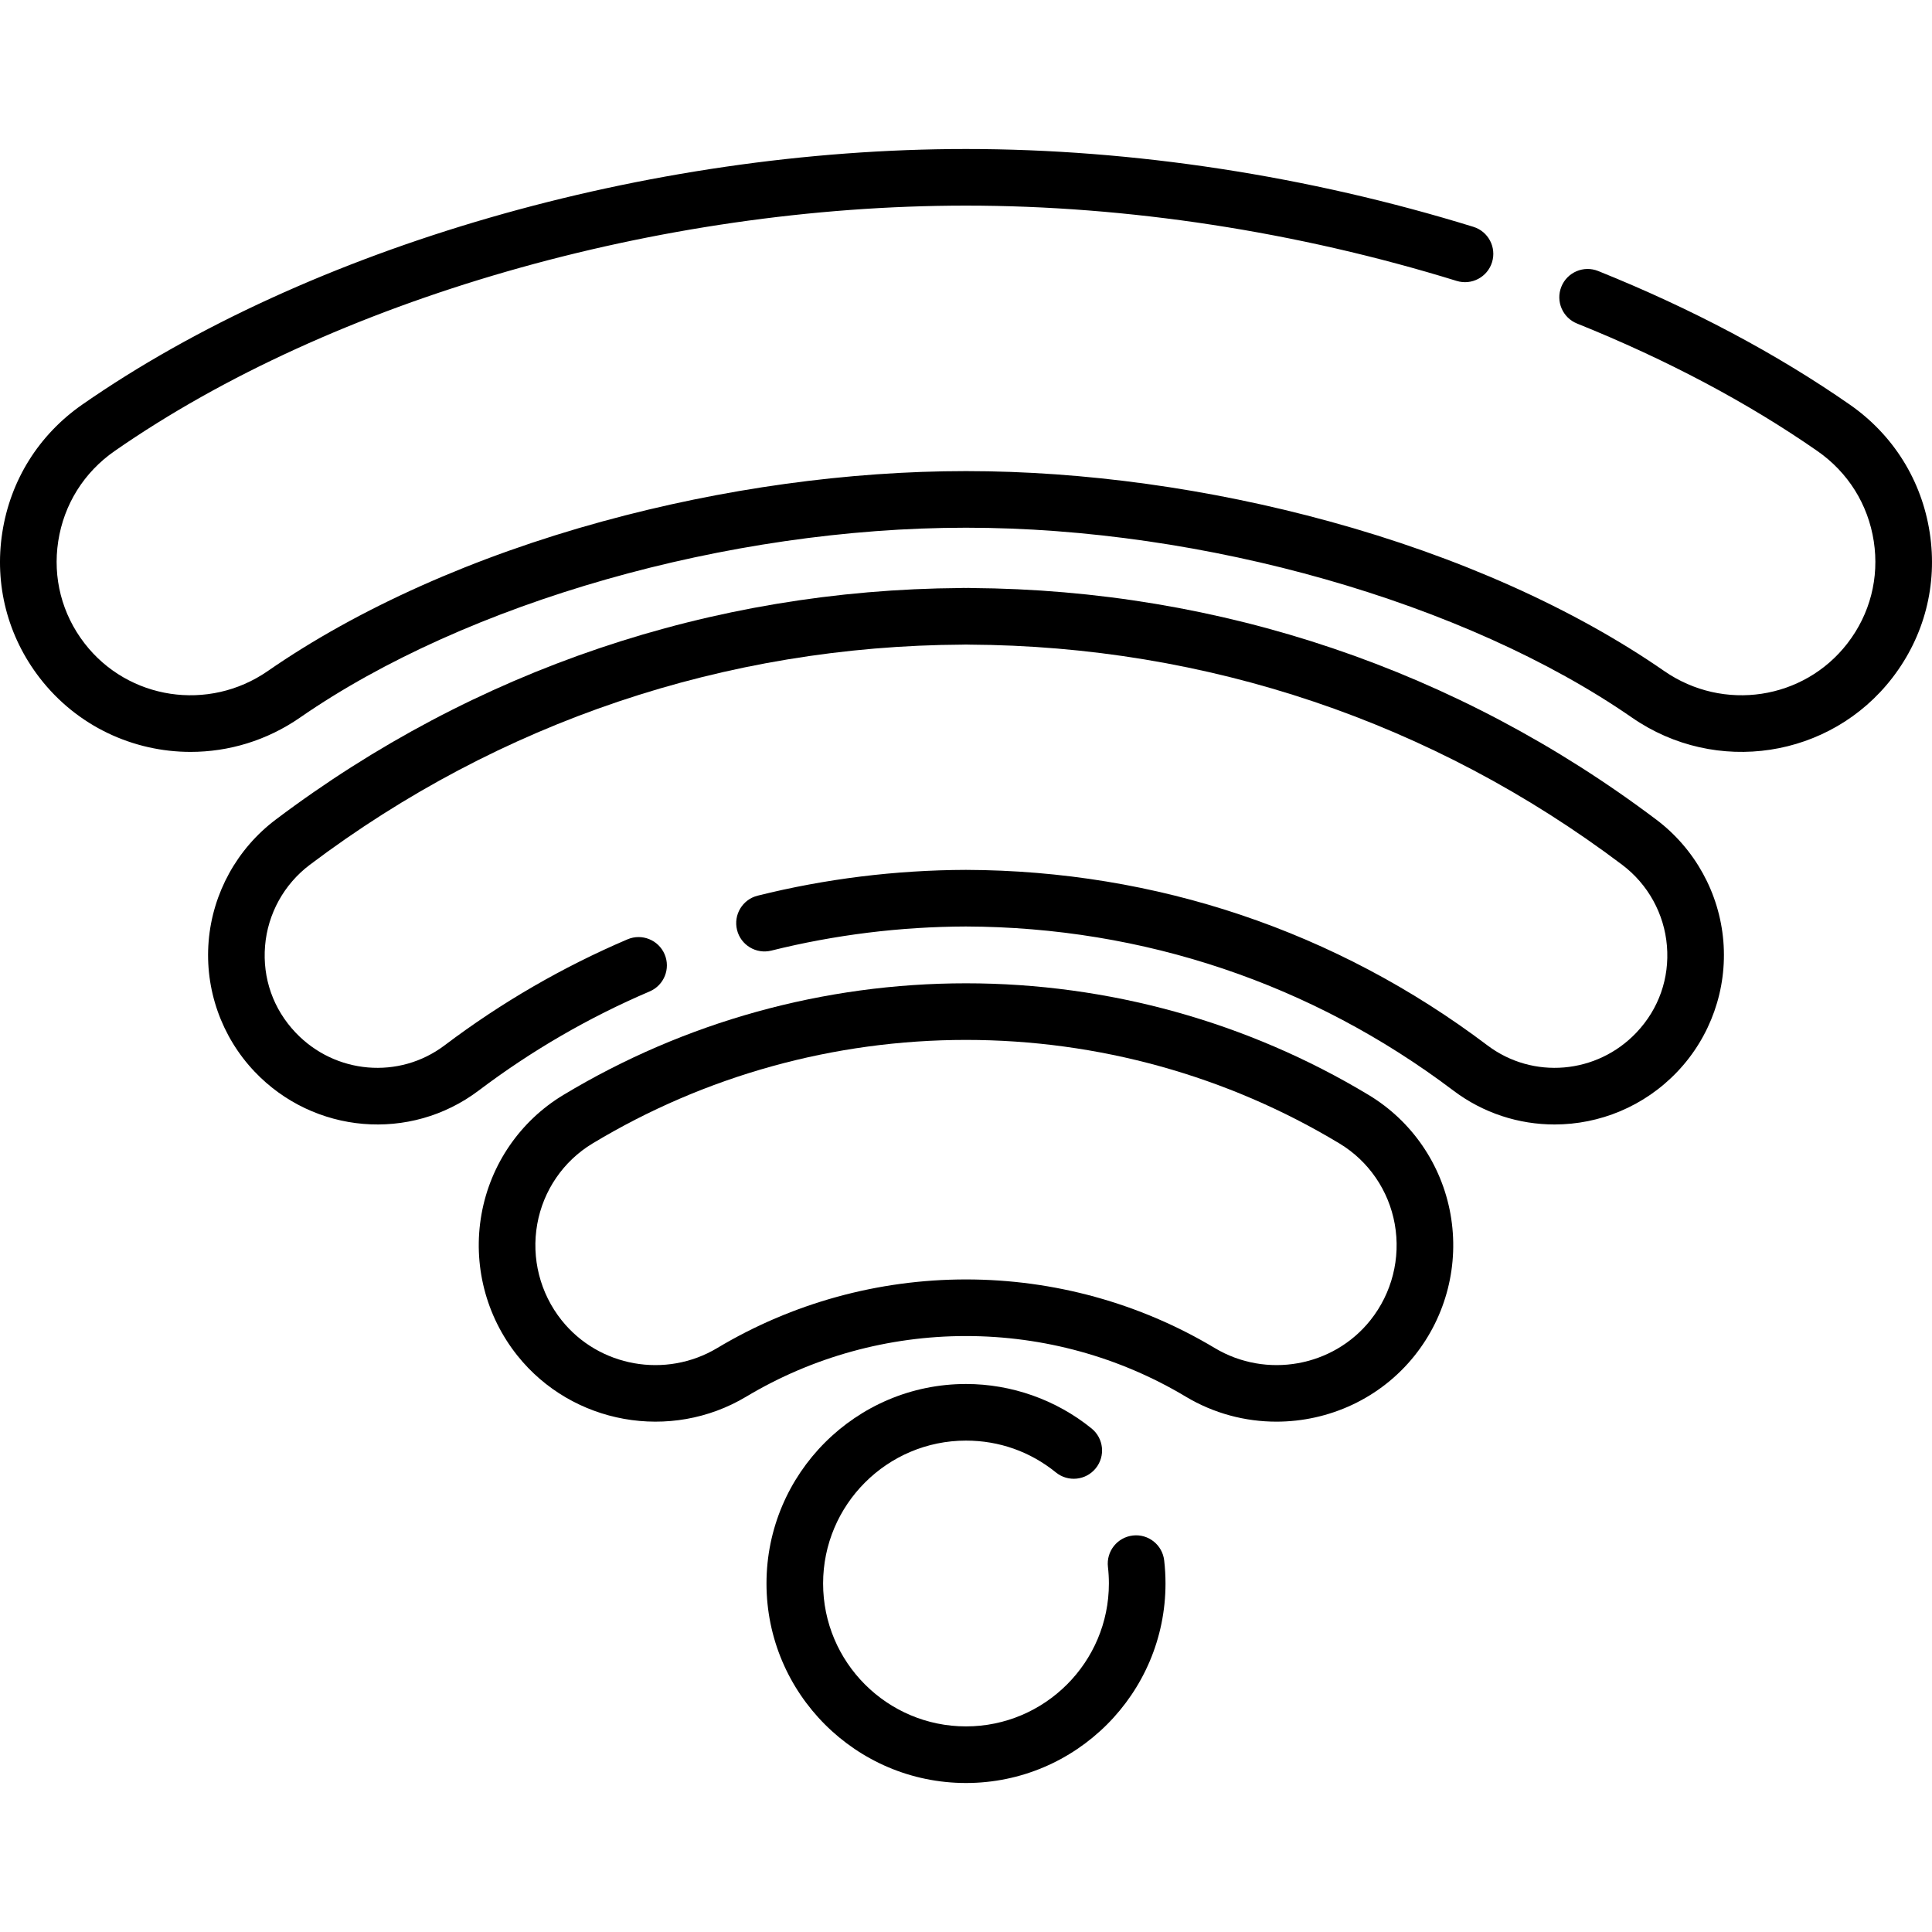 <svg id="Capa_1" enable-background="new 0 0 511.905 511.905" height="512" viewBox="0 0 511.905 511.905" width="512" xmlns="http://www.w3.org/2000/svg"><path d="m300.149 406.853c-4.115.476-7.064 4.197-6.588 8.312.167 1.449.252 2.93.252 4.401 0 20.876-16.984 37.861-37.861 37.861s-37.861-16.984-37.861-37.861 16.984-37.861 37.861-37.861c8.783 0 17.022 2.917 23.828 8.437 3.215 2.608 7.938 2.117 10.549-1.101 2.609-3.217 2.116-7.94-1.101-10.549-9.372-7.601-21.189-11.787-33.276-11.787-29.147 0-52.861 23.713-52.861 52.861s23.713 52.861 52.861 52.861 52.861-23.713 52.861-52.861c0-2.045-.118-4.106-.352-6.125-.476-4.115-4.199-7.073-8.312-6.588z"/><path d="m438.85 217.166c-52.672-39.708-115.447-60.92-181.569-61.359-.192-.015-.387-.022-.583-.022l-.731.009-.761-.009c-.195 0-.389.007-.581.022-66.123.439-128.899 21.651-181.572 61.359-10.238 7.718-16.715 19.462-17.77 32.22-1.051 12.711 3.385 25.305 12.17 34.552 15.725 16.55 41.254 18.705 59.387 5.009 13.988-10.567 29.229-19.401 45.3-26.258 3.81-1.625 5.581-6.032 3.956-9.842-1.625-3.809-6.031-5.58-9.841-3.955-17.192 7.335-33.495 16.784-48.456 28.086-12.038 9.092-29.006 7.644-39.471-3.372-5.93-6.242-8.805-14.404-8.096-22.984.703-8.502 5.022-16.331 11.851-21.479 50.216-37.856 110.094-58.03 173.159-58.34.139-.001.276-.005.413-.013l.312.003.283-.003c.136.008.273.012.412.013 63.065.31 122.943 20.484 173.159 58.34 6.829 5.148 11.148 12.977 11.851 21.479.709 8.58-2.166 16.742-8.096 22.984-10.465 11.015-27.434 12.464-39.47 3.372-40.044-30.25-87.808-46.327-138.177-46.492-18.664.061-37.228 2.359-55.177 6.832-4.019 1.001-6.465 5.071-5.464 9.091s5.072 6.467 9.09 5.464c16.78-4.181 34.14-6.329 51.55-6.386 47.048.154 91.703 15.183 129.136 43.46 7.995 6.04 17.429 8.997 26.827 8.997 11.914 0 23.769-4.753 32.56-14.006 8.786-9.247 13.222-21.841 12.171-34.552-1.056-12.757-7.533-24.502-17.772-32.22z"/><path d="m362.654 290.133c-32.113-19.362-69.009-29.596-106.701-29.596s-74.588 10.234-106.701 29.596c-11.412 6.88-19.309 18.379-21.666 31.55-2.379 13.293 1.089 26.966 9.515 37.513 14.53 18.188 40.6 22.854 60.639 10.853 17.53-10.5 37.66-16.049 58.212-16.049s40.682 5.549 58.212 16.048c7.479 4.479 15.794 6.637 24.041 6.636 13.847-.001 27.491-6.089 36.599-17.489 8.426-10.547 11.894-24.22 9.515-37.513-2.357-13.17-10.254-24.669-21.665-31.549zm.43 59.7c-9.866 12.351-27.583 15.509-41.212 7.347-19.859-11.894-42.654-18.18-65.92-18.18s-46.061 6.286-65.919 18.18c-13.627 8.163-31.346 5.004-41.212-7.347-5.729-7.171-8.087-16.468-6.469-25.508 1.596-8.917 6.934-16.697 14.645-21.347 29.775-17.952 63.994-27.441 98.956-27.441s69.181 9.489 98.956 27.441c7.711 4.649 13.049 12.43 14.645 21.347 1.617 9.04-.741 18.337-6.47 25.508z"/><path d="m511.3 141.118c-2.137-13.856-9.667-25.907-21.204-33.93-19.395-13.488-41.816-25.391-66.639-35.379-3.841-1.545-8.211.315-9.757 4.159-1.546 3.843.316 8.211 4.159 9.757 23.779 9.567 45.202 20.932 63.673 33.778 8.132 5.656 13.439 14.144 14.944 23.901 1.493 9.685-.981 19.291-6.967 27.049-11.554 14.975-32.879 18.203-48.55 7.349-23.976-16.607-54.648-30.319-88.703-39.653-31.806-8.719-65.107-13.327-96.304-13.327s-64.498 4.608-96.304 13.327c-34.054 9.334-64.727 23.046-88.703 39.653-15.67 10.854-36.996 7.625-48.55-7.349-5.986-7.758-8.46-17.364-6.967-27.048 1.504-9.757 6.812-18.246 14.944-23.901 57.674-40.109 144.111-65.025 225.58-65.025 42.807 0 87.761 6.898 130.002 19.95 3.957 1.222 8.157-.994 9.379-4.952 1.223-3.958-.994-8.157-4.952-9.38-43.656-13.488-90.141-20.618-134.43-20.618-84.369 0-174.088 25.945-234.144 67.711-11.537 8.023-19.067 20.073-21.204 33.93-2.125 13.784 1.396 27.456 9.916 38.498 9.897 12.827 24.817 19.604 39.979 19.604 10.017 0 20.141-2.959 28.988-9.087 44.125-30.563 113.392-50.312 176.465-50.312s132.34 19.749 176.465 50.312c22.236 15.402 52.532 10.783 68.967-10.517 8.521-11.045 12.042-24.716 9.917-38.5z"/></svg>